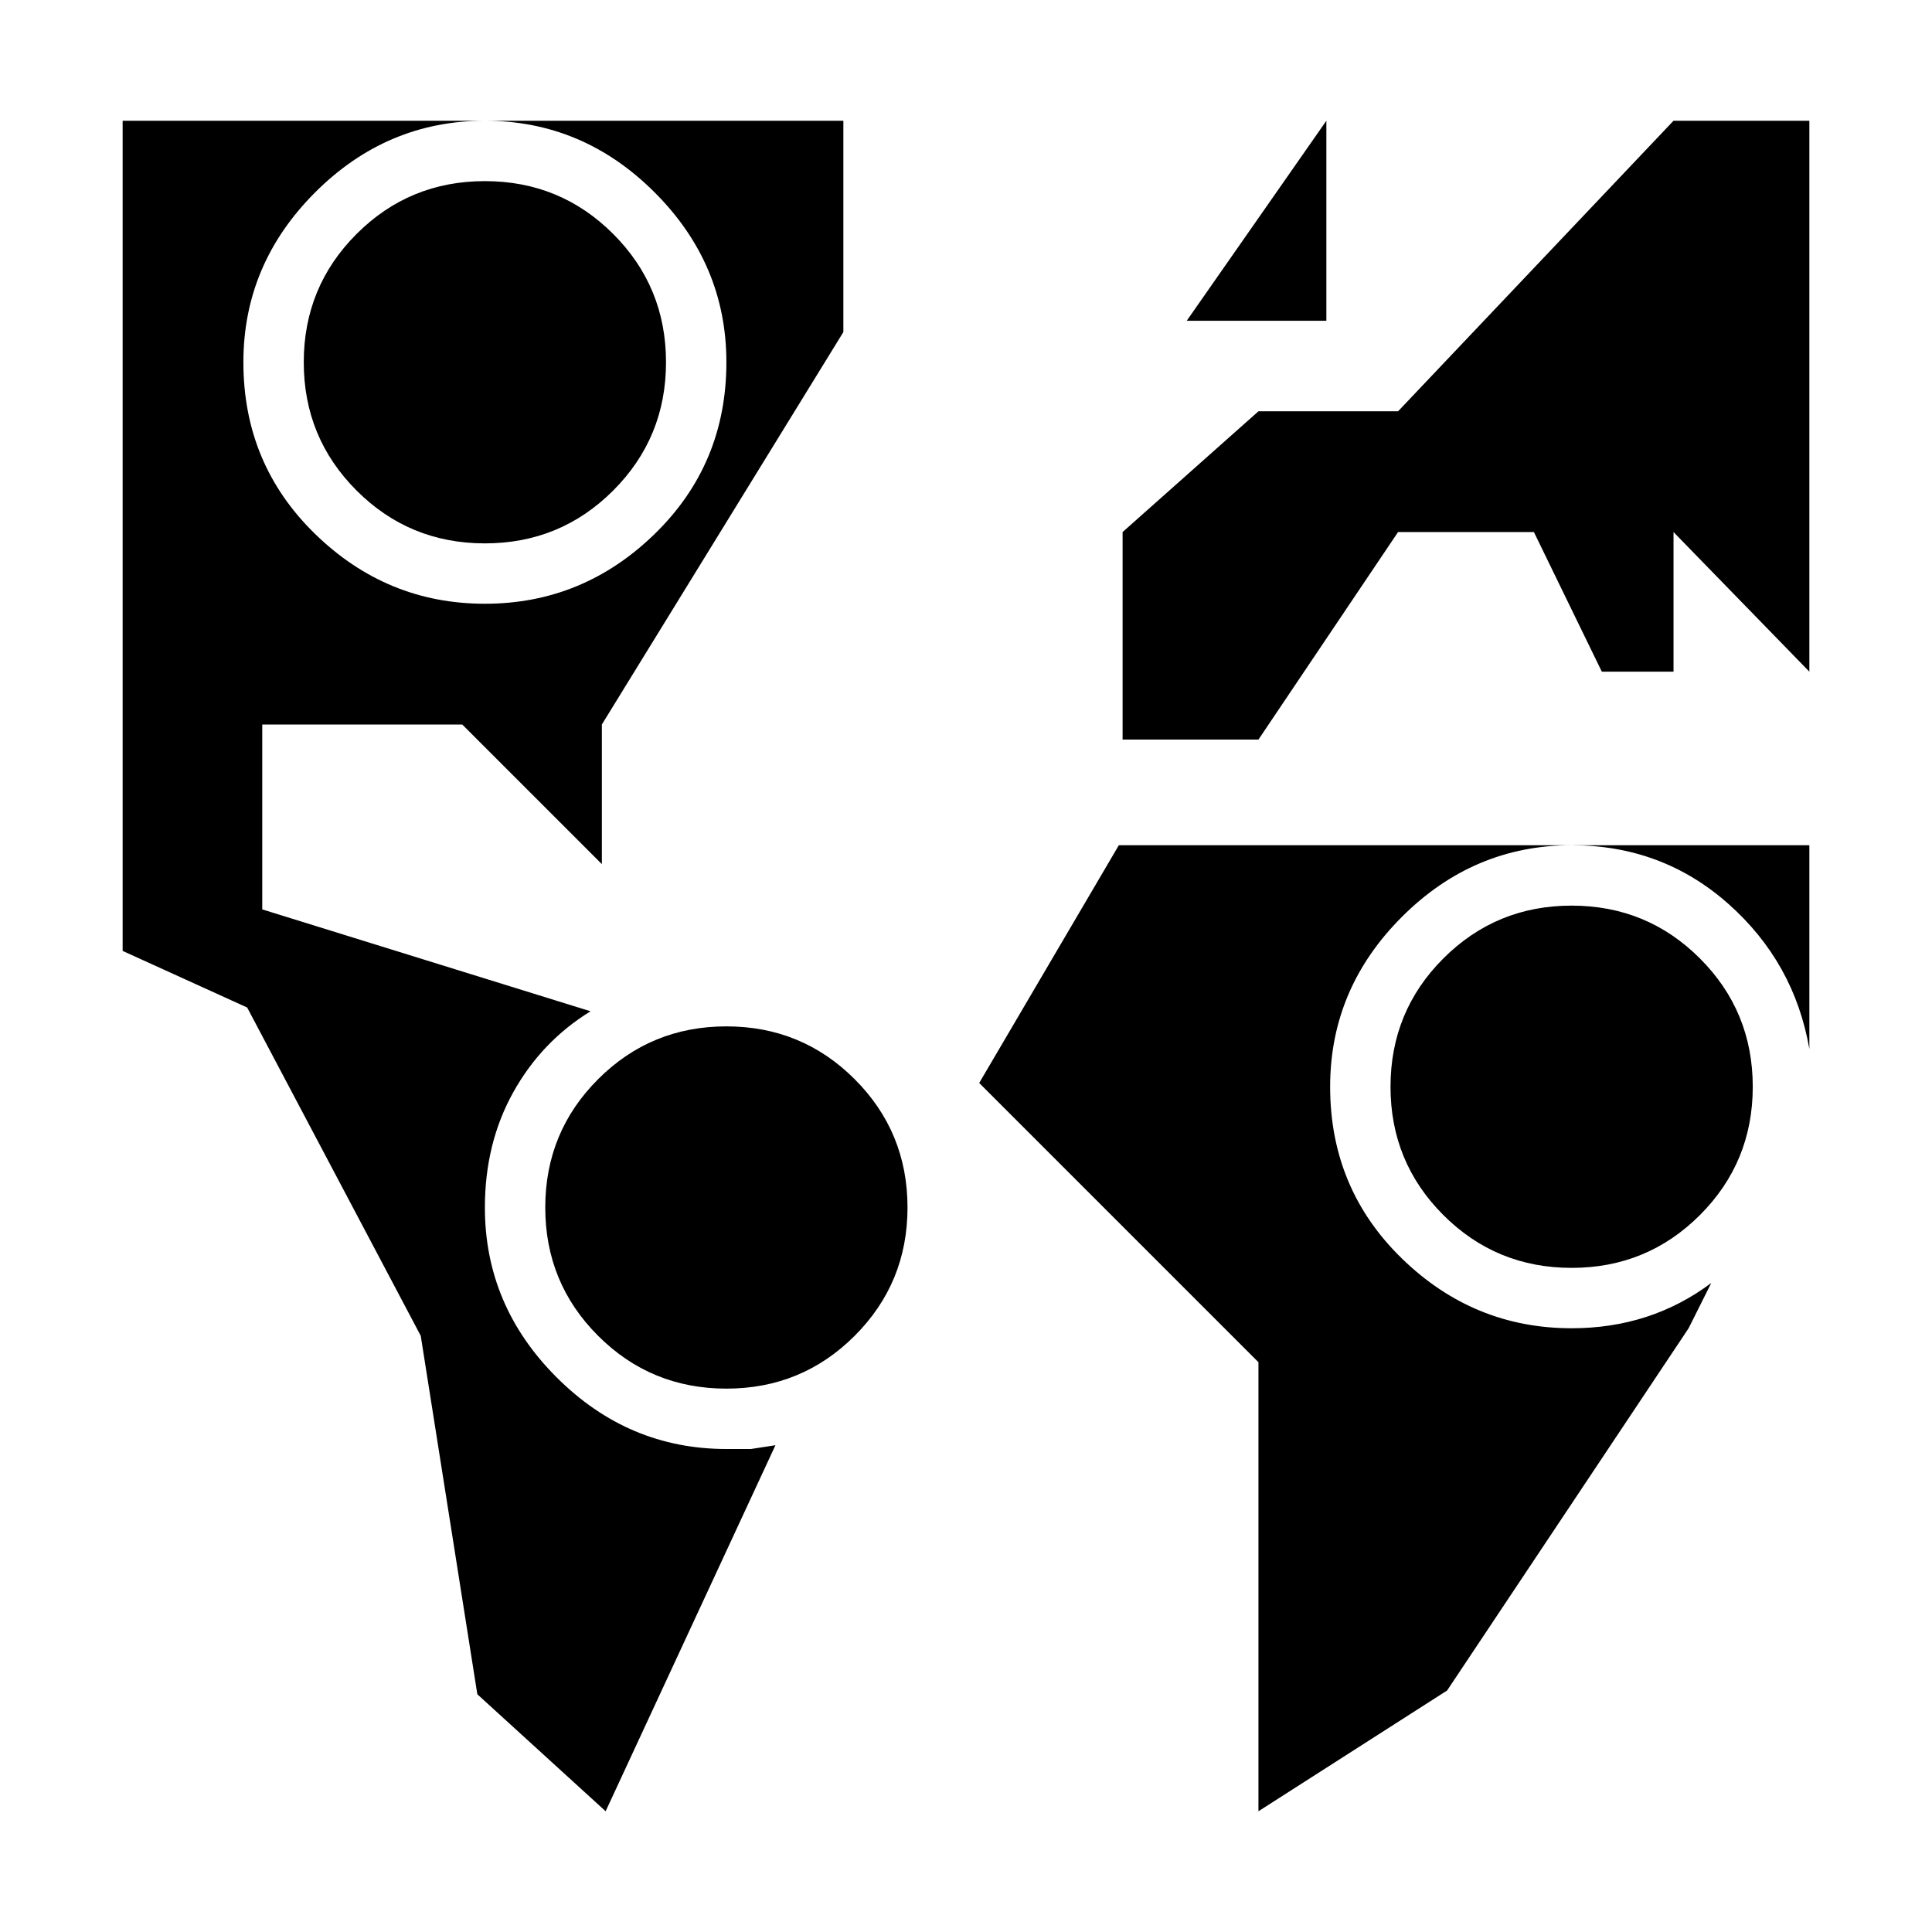 <svg xmlns="http://www.w3.org/2000/svg" viewBox="0 0 512 512">
	<path d="M32.5 252V32h191v56l-64 104v37l-37-37h-53v49l87 27q-13 8-20.5 21.5t-7.5 30.5q0 26 19 45t45 19h6.5l6.5-1-45 97-34-31-15-95-46-87zm301 109l-74-74 37-63h183v54q-4-23-21.5-38.5T416.5 224q-26 0-45 19t-19 45q0 27 19 45.5t45 18.5q21 0 37-12l-6 12-64 96-50 32V361zm-36-165v-55l36-32h37l73-77h36v146l-36-37v37h-19l-18-37h-36l-37 55h-36zM64.5 96q0 27 19 45.5t45 18.5 45-18.5 19-45.5q0-26-19-45t-45-19-45 19-19 45zm64-48q20 0 34 14t14 34-14 34-34 14-34-14-14-34 14-34 34-14zm64 224q20 0 34 14t14 34-14 34-34 14-34-14-14-34 14-34 34-14zm224-32q20 0 34 14t14 34-14 34-34 14-34-14-14-34 14-34 34-14zm-102-155l37-53v53h-37z"/>
</svg>